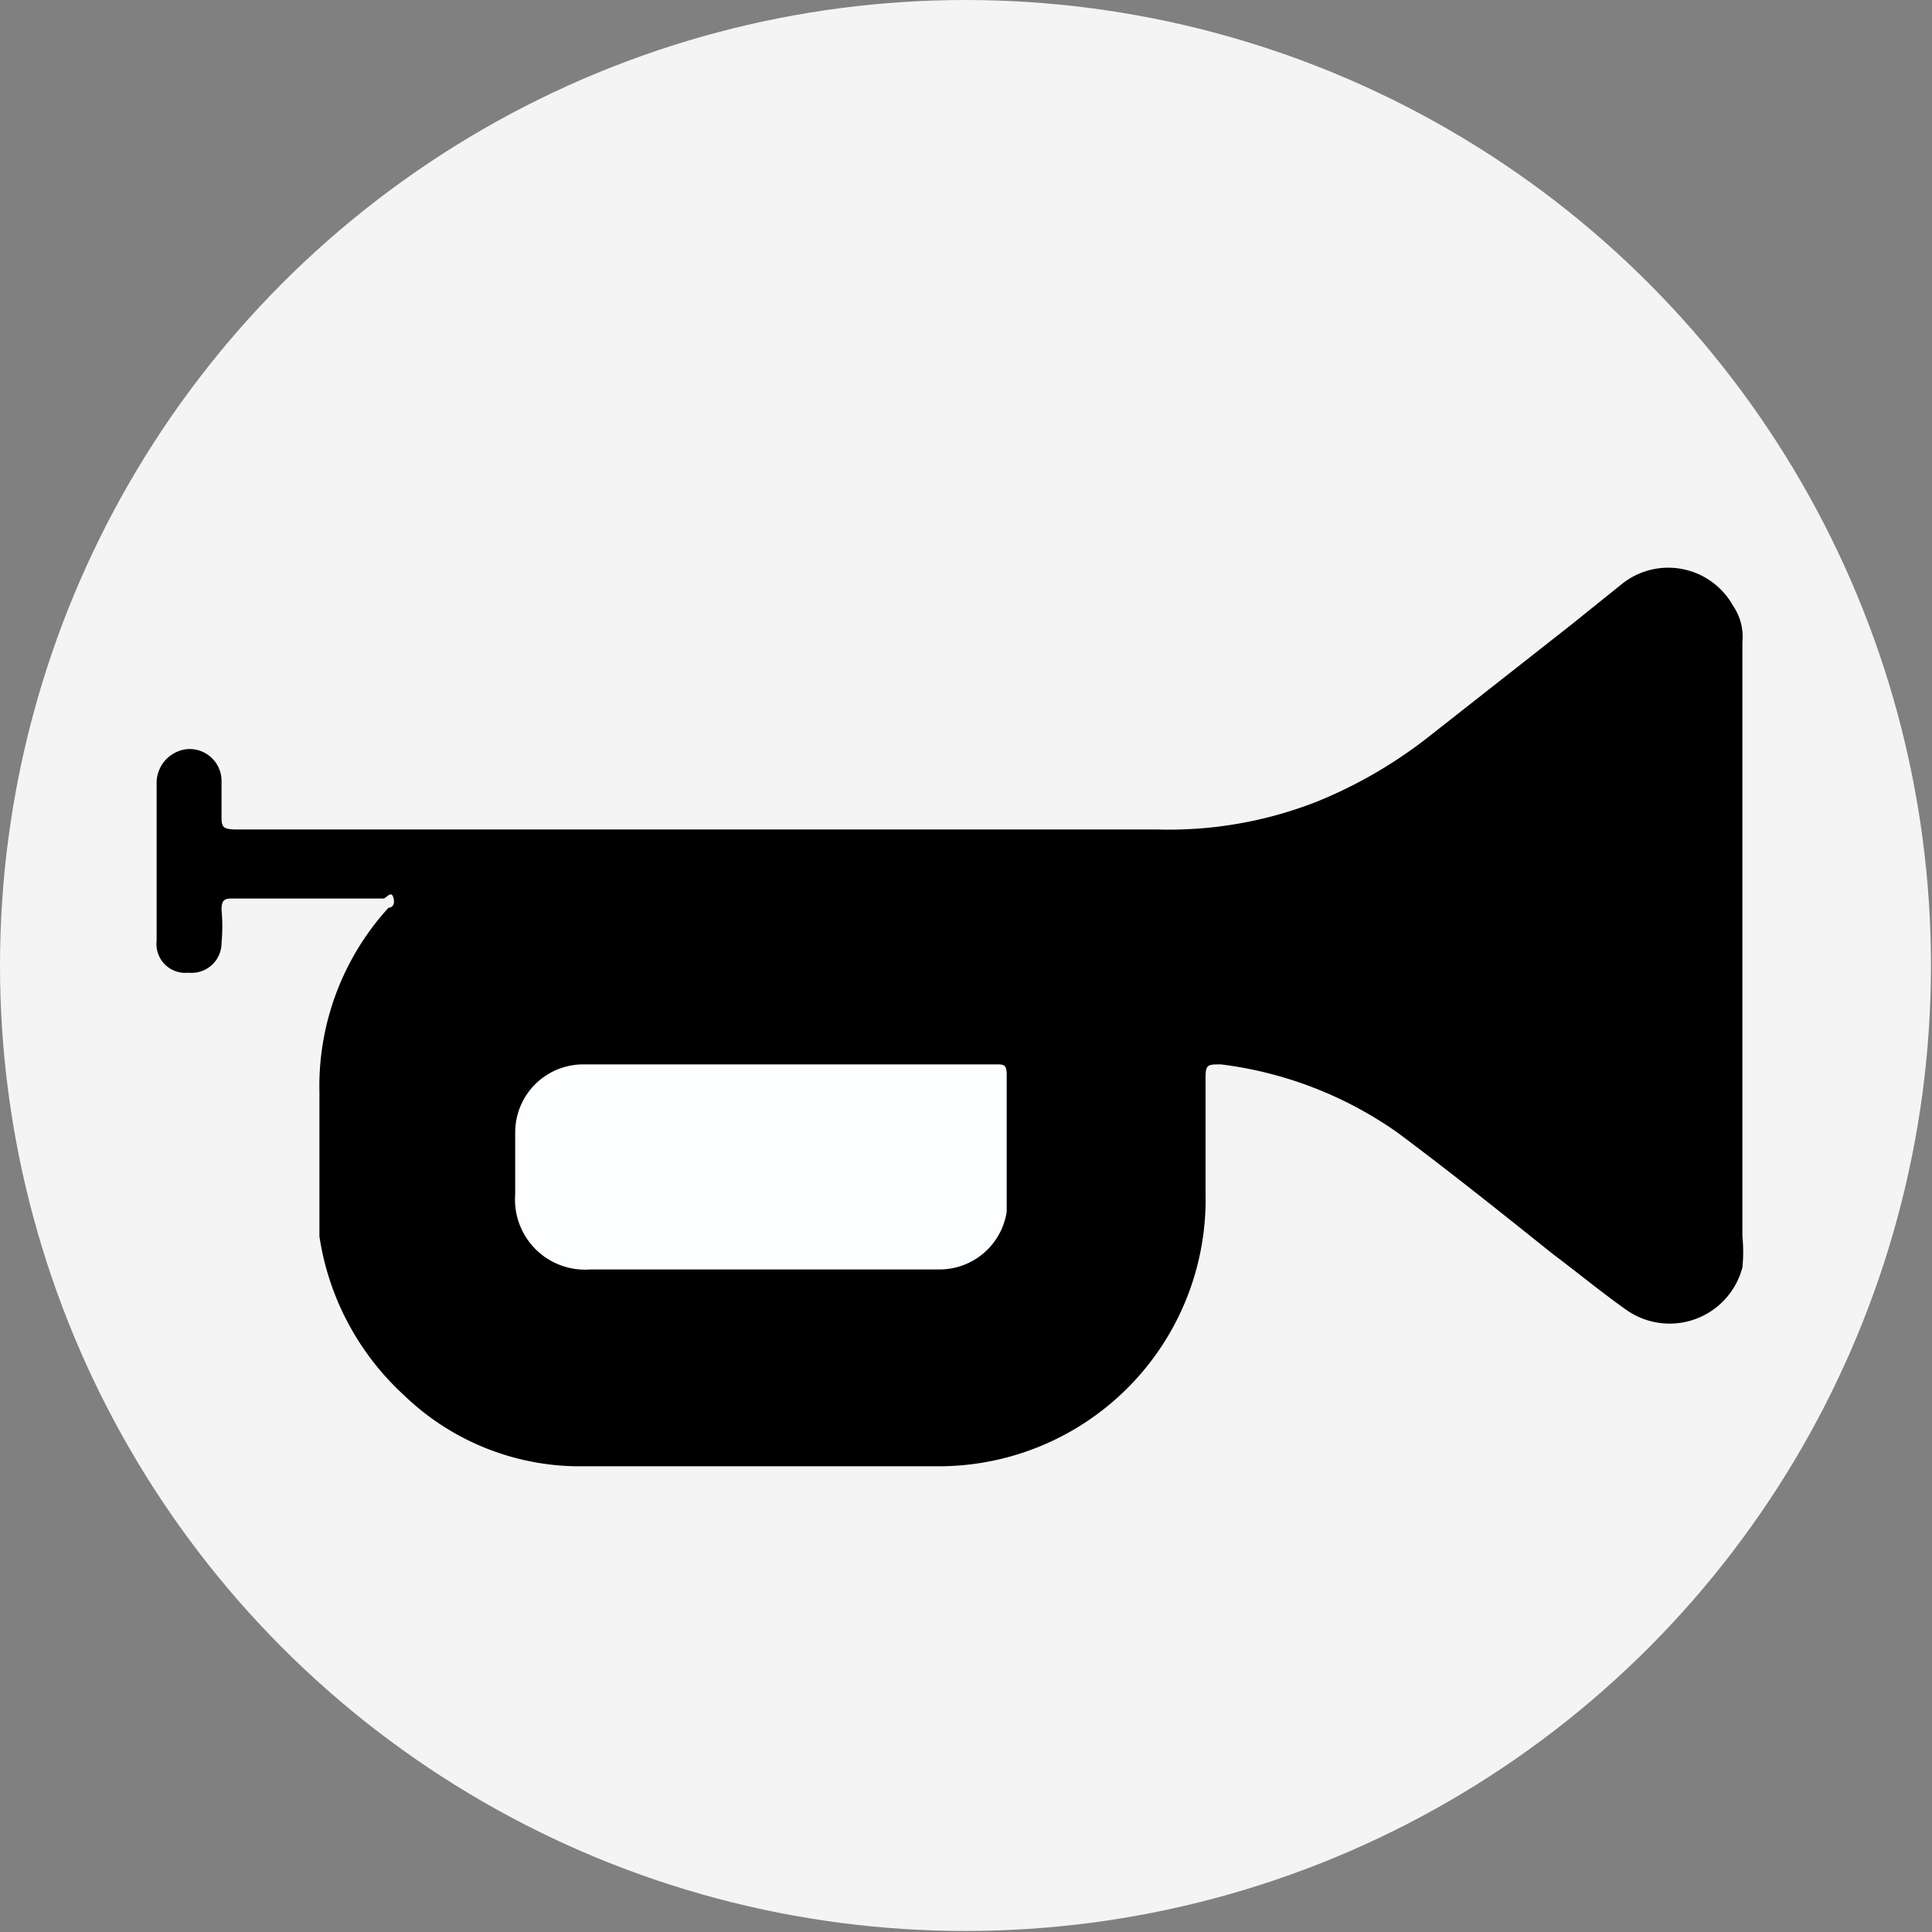 <svg id="buttons" xmlns="http://www.w3.org/2000/svg" viewBox="0 0 18.75 18.75"><rect x="0" y="0" width="18.75" height="18.75" fill="#808080" stroke="none"/><defs><style>.cls-1{fill:#fff;opacity:0.91;}.cls-2{fill:#fdfeff;}</style></defs><title>trump</title><g id="trumpet"><circle id="C1" class="cls-1" cx="9.37" cy="9.37" r="9.37"/><path d="M7,8.05h4.23a3.93,3.93,0,0,0,1.55-.27,4.49,4.49,0,0,0,1.06-.61l1.4-1.1.51-.41a.72.72,0,0,1,1.07.22.53.53,0,0,1,.09.35c0,.85,0,1.71,0,2.57V12a1.51,1.51,0,0,1,0,.3.73.73,0,0,1-1.13.41c-.24-.17-.47-.36-.71-.54-.5-.4-1-.8-1.51-1.18a3.78,3.78,0,0,0-1.71-.66c-.13,0-.15,0-.15.13,0,.37,0,.75,0,1.12a2.59,2.59,0,0,1-2.56,2.65H5.58a2.46,2.46,0,0,1-1.66-.69A2.62,2.62,0,0,1,3.1,12c0-.05,0-.11,0-.16V10.6a2.57,2.57,0,0,1,.67-1.79s.07,0,.05-.09-.07,0-.1,0H2.27c-.08,0-.12,0-.12.11a1.71,1.71,0,0,1,0,.32.29.29,0,0,1-.32.29.28.28,0,0,1-.31-.31V7.59a.33.33,0,0,1,.3-.32.31.31,0,0,1,.33.3c0,.11,0,.23,0,.34s0,.14.15.14H7Z"/><path class="cls-2" d="M7.4,12.32H5.73A.68.68,0,0,1,5,11.59c0-.2,0-.4,0-.6a.66.66,0,0,1,.67-.66h4c.07,0,.1,0,.1.1,0,.35,0,.7,0,1.05,0,.09,0,.18,0,.28a.66.66,0,0,1-.66.56Z"/></g></svg>